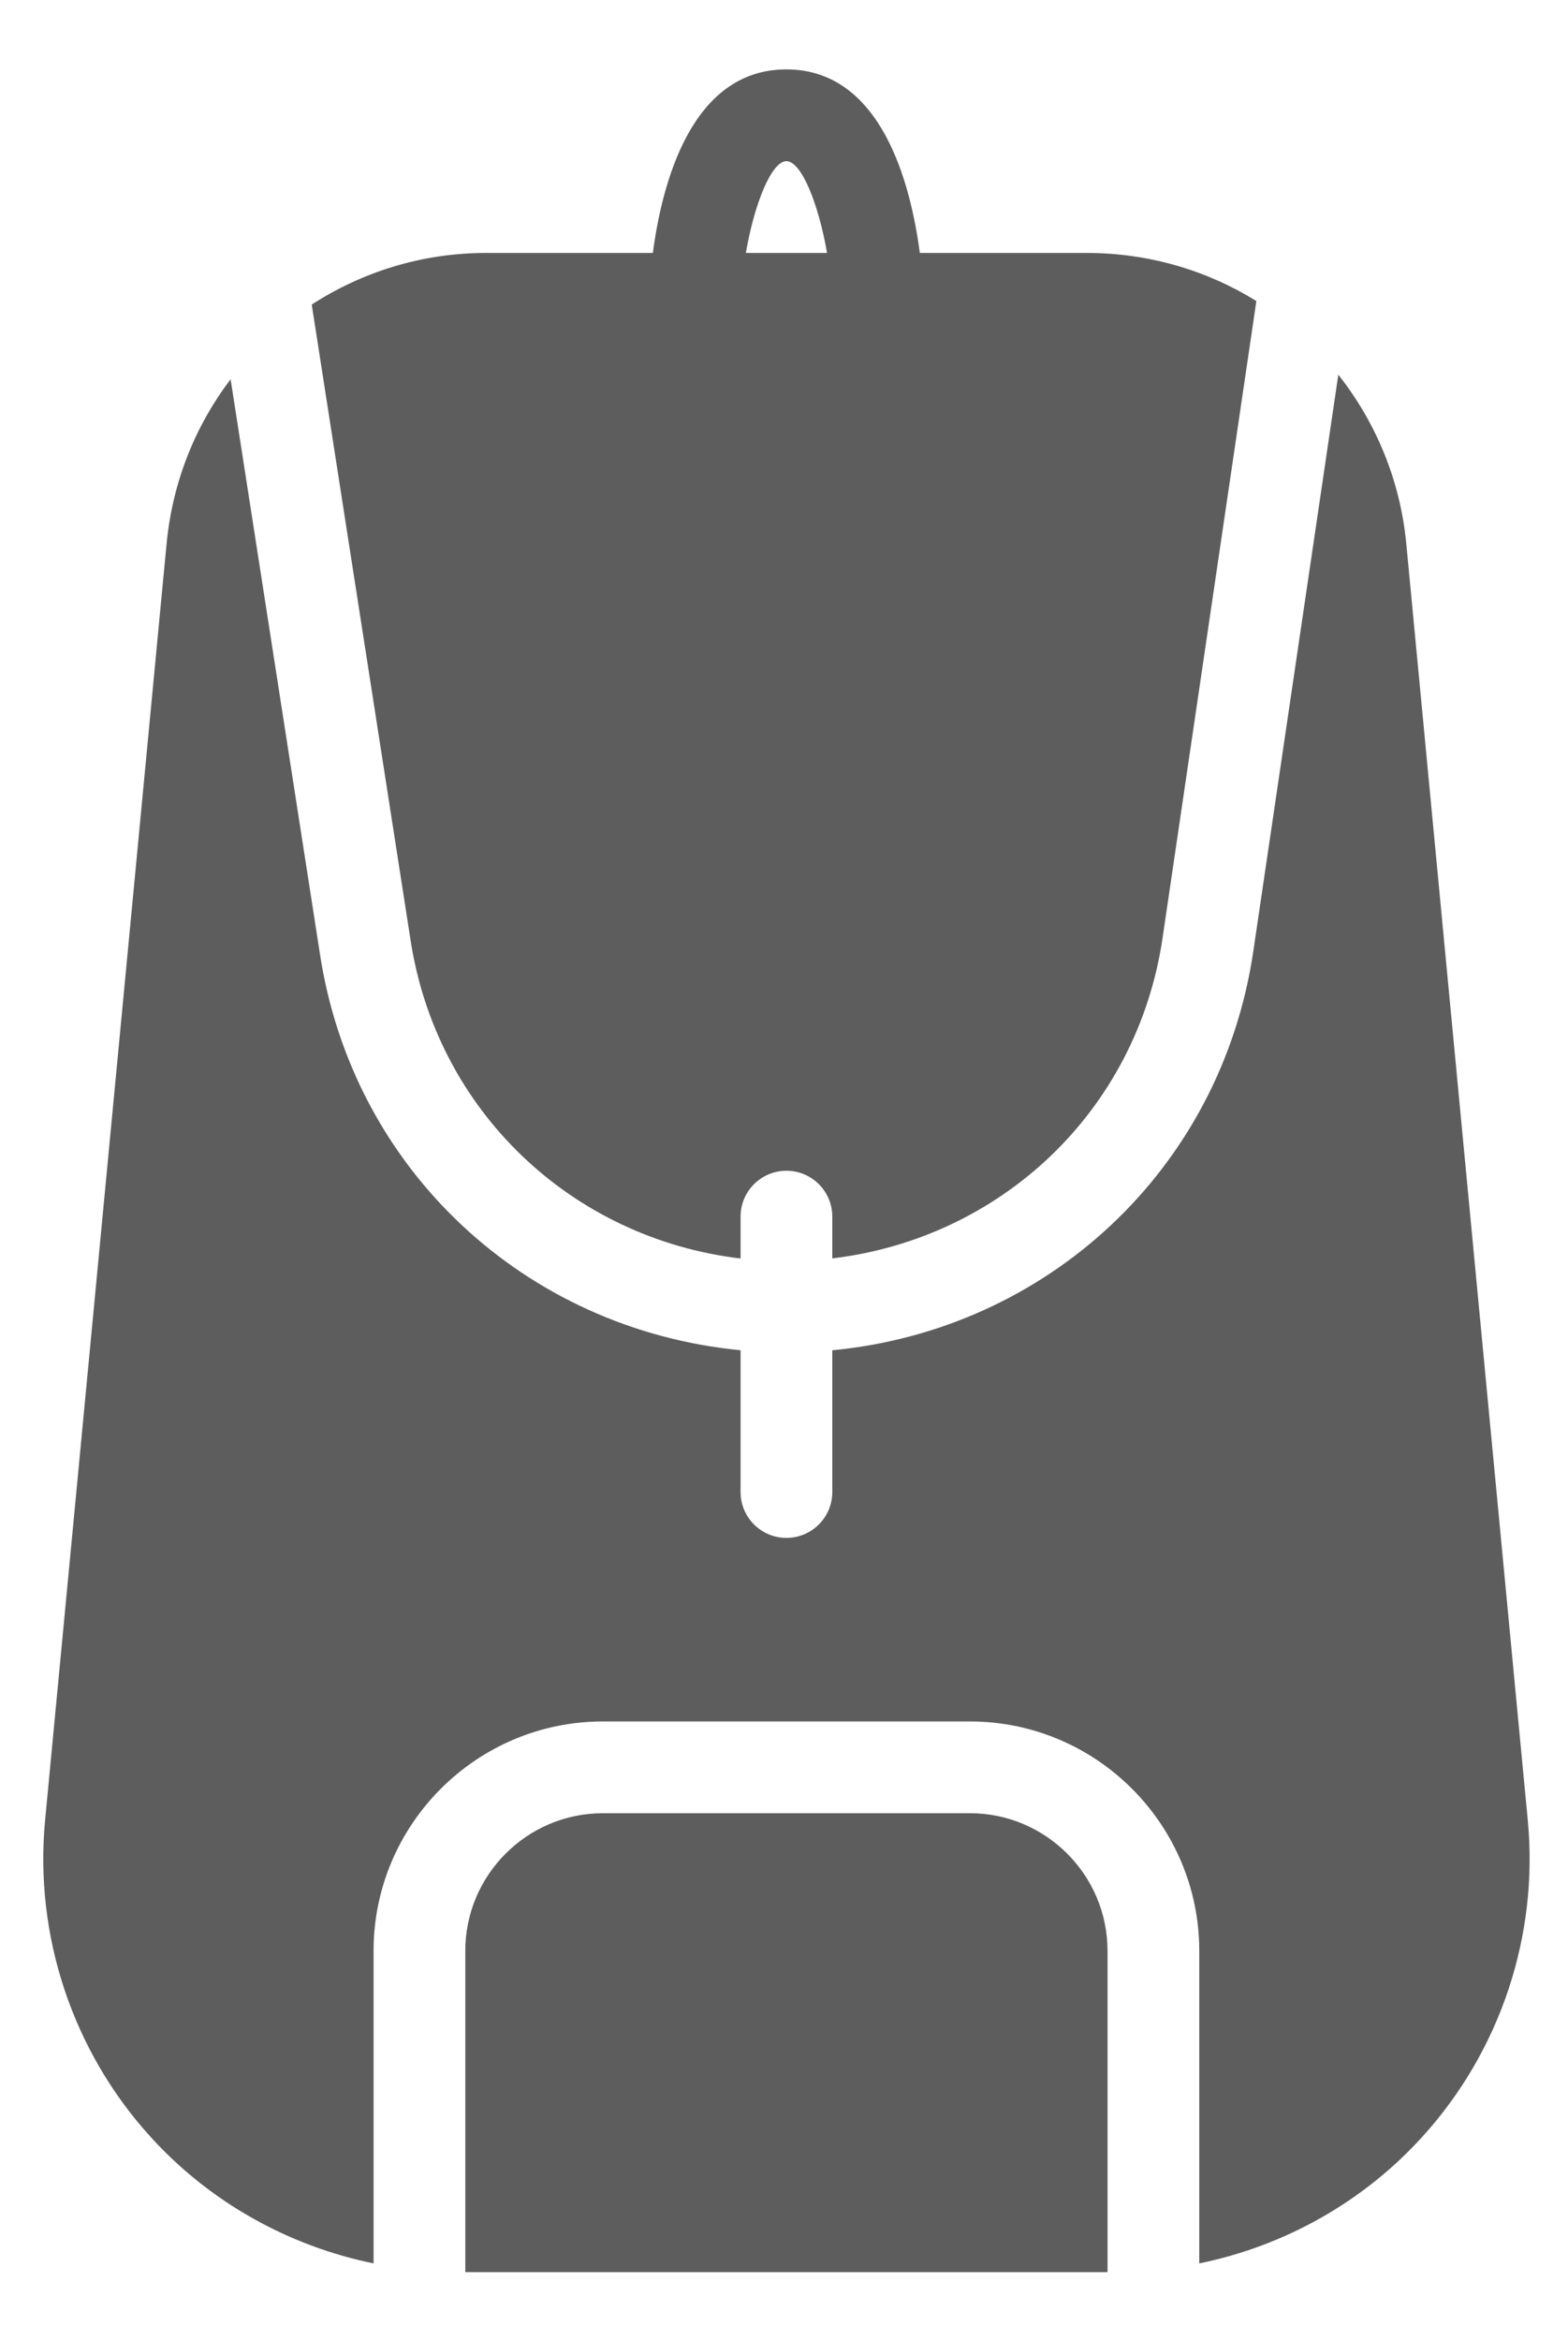 <?xml version="1.0" encoding="utf-8"?>
<!-- Generator: Adobe Illustrator 17.0.0, SVG Export Plug-In . SVG Version: 6.00 Build 0)  -->
<!DOCTYPE svg PUBLIC "-//W3C//DTD SVG 1.1//EN" "http://www.w3.org/Graphics/SVG/1.1/DTD/svg11.dtd">
<svg version="1.1" id="Capa_1" xmlns="http://www.w3.org/2000/svg" xmlns:xlink="http://www.w3.org/1999/xlink" x="0px" y="0px"
	 width="33.5px" height="50px" viewBox="0 0 33.5 50" enable-background="new 0 0 33.5 50" xml:space="preserve">
<g>
	<g>
		<g>
			<path fill="#5D5D5D" d="M15.822,26.877v-0.894c0-0.541,0.439-0.98,0.98-0.98c0.541,0,0.98,0.439,0.98,0.98v0.892
				c3.609-0.431,6.502-3.15,7.053-6.823l2.007-13.623c-1.053-0.653-2.297-1.027-3.628-1.027h-3.562
				c-0.194-1.468-0.815-3.92-2.852-3.92s-2.658,2.452-2.852,3.92h-3.562c-1.374,0-2.652,0.408-3.726,1.102l2.107,13.545
				C9.32,23.727,12.219,26.45,15.822,26.877z M16.802,3.442c0.316,0,0.682,0.894,0.868,1.96h-1.735
				C16.12,4.335,16.486,3.442,16.802,3.442z"/>
			<path fill="#5D5D5D" d="M32.64,38.867l-2.595-27.256c-0.131-1.37-0.659-2.603-1.452-3.609L26.773,20.34
				c-0.698,4.646-4.41,8.06-8.991,8.497v3.027c0,0.541-0.439,0.98-0.98,0.98c-0.541,0-0.98-0.439-0.98-0.98v-3.028
				c-4.589-0.441-8.295-3.852-8.991-8.491L4.927,8.099c-0.751,0.986-1.241,2.189-1.368,3.513L0.964,38.867
				c-0.235,2.468,0.586,4.938,2.254,6.77c1.266,1.394,2.944,2.329,4.763,2.701v-6.674c0-2.701,2.199-4.9,4.9-4.9h7.841
				c2.701,0,4.9,2.199,4.9,4.9v6.674c1.819-0.372,3.497-1.307,4.763-2.701C32.054,43.803,32.877,41.335,32.64,38.867z"/>
			<path fill="#5D5D5D" d="M20.722,38.724h-7.841c-1.621,0-2.94,1.319-2.94,2.94v6.861h13.721v-6.861
				C23.663,40.044,22.343,38.724,20.722,38.724z"/>
		</g>
	</g>
</g>
</svg>
